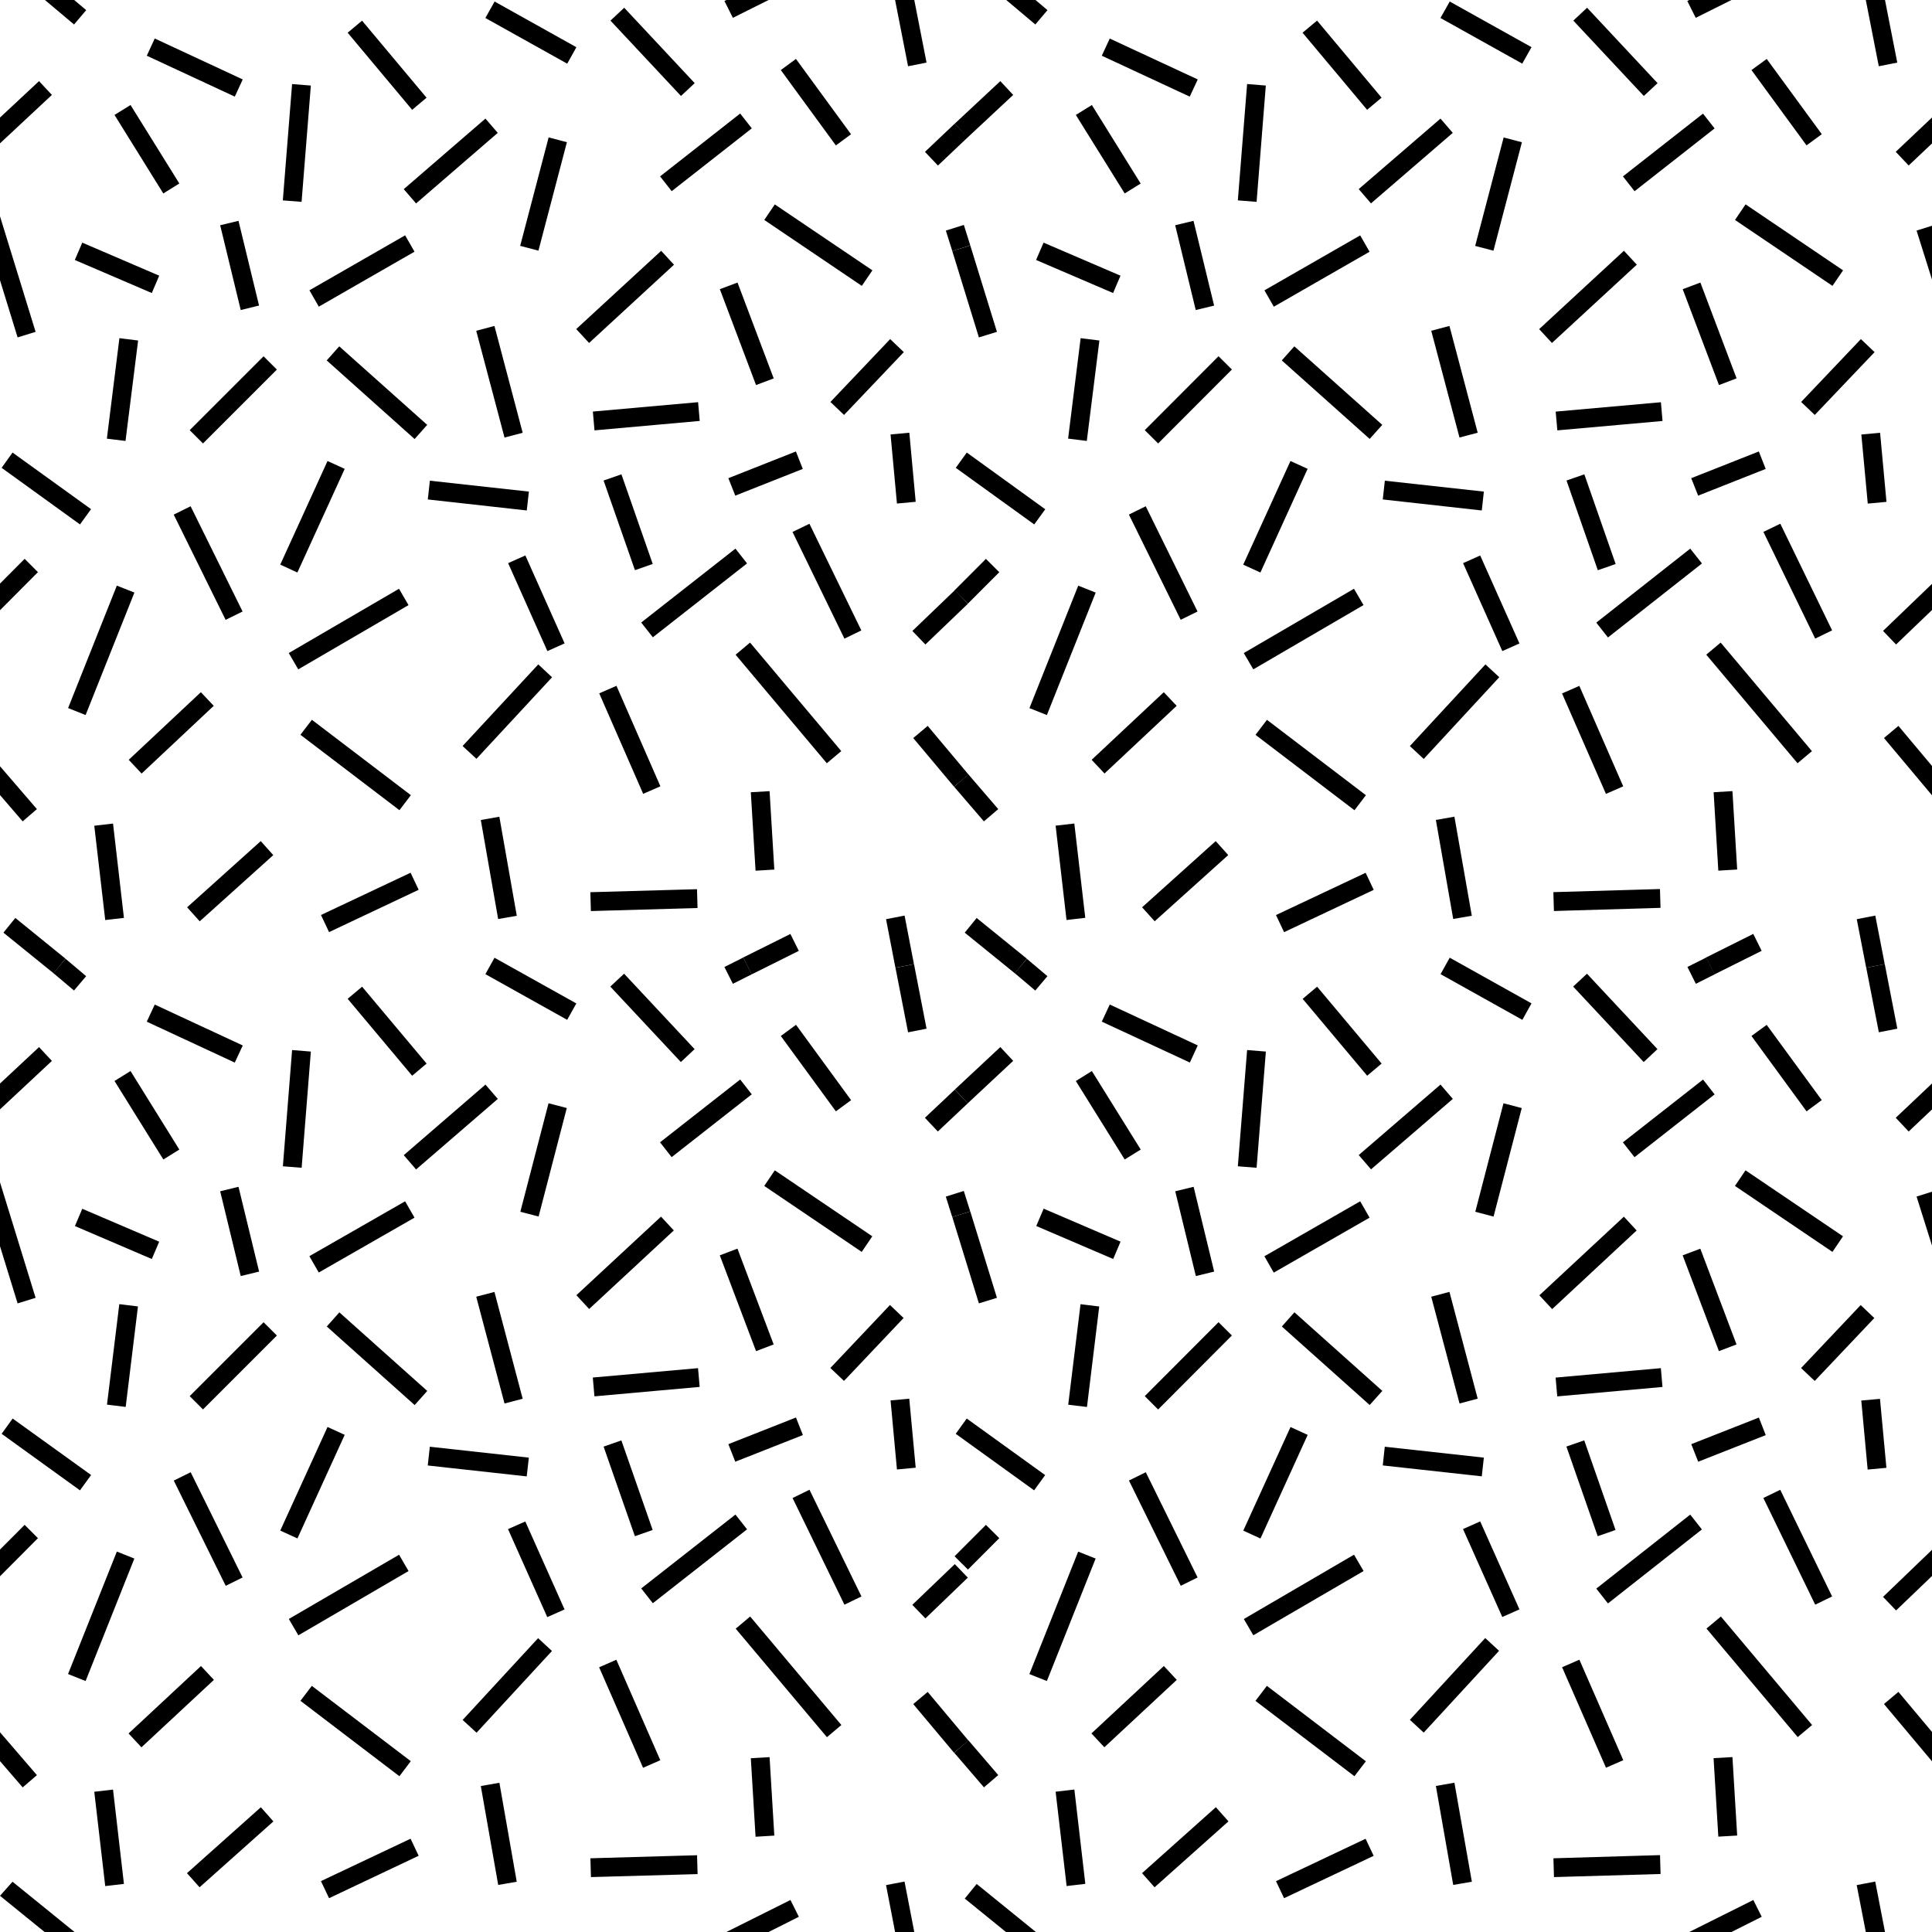 <svg xmlns="http://www.w3.org/2000/svg" width="35.433" height="35.433" viewBox="0 0 35.433 35.433"><path fill="param(fill)" d="M1.357 18.166l-.377-.318.222-.264.378.319zM10.402 18.704l-1.5-.838.167-.301 1.501.838zM13.441 18.043l-.155-.308.346-.174.155.308zM12.487 19.478l-1.294-1.384.253-.236 1.293 1.383zM16.654 18.933l-.231-1.184.34-.066.23 1.183zM2.784 23.09l-1.41-.604.135-.317 1.411.604zM1.467 27.333L.03 26.296l.202-.28 1.439 1.036zM2.305 25.803l-.343-.042.226-1.843.342.042zM17.2 20.752l-.237-.252.548-.516.238.251zM17.464 22.32l-.118-.374.33-.104.118.375zM16.972 29.682l-.24-.249.779-.747.239.248zM17.497 32.145l-.748-.892.265-.223.748.893zM4.306 19.488l-1.614-.75.146-.314 1.614.75zM2.996 21.265l-.896-1.44.294-.182.895 1.44zM4.415 23.403l-.377-1.555.336-.082.378 1.555zM5.532 21.417l-.344-.027.169-2.132.344.028zM3.723 25.849l-.244-.244 1.355-1.355.244.244zM5.846 23.338l-.172-.3 1.756-1.006.172.3zM7.559 19.729l-1.183-1.411.265-.222 1.183 1.41zM7.631 21.448l-.226-.262 1.498-1.294.227.262zM9.878 22.311l-.335-.087.517-1.99.335.087zM7.605 25.769l-1.612-1.441.231-.259 1.612 1.441zM9.253 25.74l-.519-1.958.334-.088.518 1.959zM10.902 25.609l-.03-.345 1.93-.172.03.344zM10.805 24.007l-.234-.253 1.552-1.441.235.253zM12.318 21.222l-.213-.272 1.47-1.152.212.272zM15.33 20.382L14.32 19l.279-.205 1.01 1.382zM15.804 22.96l-1.788-1.21.194-.286 1.788 1.21zM13.866 24.78l-.665-1.757.324-.123.664 1.757zM15.479 25.326l-.25-.237 1.093-1.155.25.238zM16.45 26.95l-.117-1.266.343-.032.118 1.266zM15.487 29.43l-.951-1.956.31-.152.953 1.957zM13.485 26.808l-.127-.322 1.24-.489.127.322zM11.644 28.174l-.574-1.643.326-.114.574 1.643zM9.66 27.077l-1.815-.2.038-.344 1.816.2zM10.037 29.658l-.72-1.614.317-.14.72 1.613zM11.973 29.403l-.213-.271 1.728-1.355.213.271zM8.74 31.778l-.255-.234 1.384-1.5.254.235zM11.794 32.421l-.806-1.843.316-.138.806 1.843zM15.166 31.86l-1.673-1.99.265-.223 1.673 1.99zM5.472 29.992l-.175-.3 2.022-1.178.174.299zM5.455 28.215l-.315-.144.867-1.9.315.144zM7.325 32.576L5.51 31.193l.209-.274L7.534 32.3zM6.035 34.813l-.149-.313 1.644-.778.148.313zM3.66 34.613l-.231-.259 1.355-1.209.23.26zM9.137 34.57l-.319-1.814.341-.06.318 1.815zM10.838 34.426l-.01-.345 1.956-.056.01.346zM13.857 33.686l-.087-1.44.344-.02.087 1.439zM1.93 34.591l-.201-1.73.344-.04.2 1.73zM2.594 32.046l-.236-.254 1.328-1.237.237.254zM4.14 29.084l-.953-1.93.31-.153.952 1.93zM1.57 30.83l-.322-.128.895-2.246.321.128zM18.987 18.167l-.376-.319.222-.263.377.318zM27.92 18.704l-1.5-.838.168-.302 1.5.838zM31.102 18.043l-.155-.309.346-.173.155.308zM30.146 19.478l-1.294-1.384.253-.236 1.293 1.383zM34.458 18.932l-.231-1.183.34-.067.23 1.184z"/><path fill="param(fill)" d="M17.748 20.235l-.236-.253.834-.779.236.253zM17.953 23.904l-.488-1.584.33-.102.489 1.584zM20.416 23.09l-1.411-.605.136-.318 1.41.605zM18.966 27.333l-1.438-1.037.202-.28 1.438 1.037zM19.935 25.804l-.344-.042.226-1.843.343.042zM17.752 28.786l-.245-.244.575-.576.245.244zM18.046 32.78l-.546-.635.262-.226.546.636zM21.822 19.487l-1.615-.75.146-.314 1.614.75zM20.627 21.265l-.896-1.439.294-.183.896 1.44zM21.932 23.403l-.378-1.555.337-.082.377 1.555zM23.046 21.417l-.344-.027.17-2.132.344.028zM21.24 25.85l-.245-.245 1.353-1.356.245.244zM23.361 23.34l-.172-.3 1.757-1.008.172.3zM25.074 19.729l-1.183-1.41.265-.223 1.183 1.41zM25.145 21.446l-.226-.262 1.5-1.293.226.263zM27.392 22.312l-.335-.088.517-1.99.335.088zM25.12 25.768l-1.611-1.44.231-.26 1.612 1.441zM26.768 25.74l-.519-1.958.334-.089.518 1.959zM28.56 25.61l-.03-.345 1.93-.173.03.345zM28.467 24.009l-.235-.253 1.55-1.442.234.253zM29.977 21.223l-.213-.272 1.47-1.152.212.272zM33.132 20.382L32.122 19l.279-.204 1.01 1.38zM33.607 22.96l-1.788-1.21.194-.286 1.788 1.21zM31.525 24.78l-.665-1.757.324-.122.664 1.756zM33.282 25.327l-.25-.237 1.093-1.155.25.238zM34.253 26.952l-.117-1.266.343-.031.118 1.265zM33.291 29.43l-.951-1.957.31-.15.951 1.956zM31.145 26.808l-.127-.322 1.24-.488.126.322zM29.302 28.174l-.574-1.644.327-.114.574 1.644zM27.176 27.076l-1.816-.2.037-.343 1.817.2zM27.552 29.656l-.72-1.613.315-.14.72 1.613zM29.49 29.407l-.214-.272 1.723-1.357.214.272zM26.111 31.776l-.254-.234 1.382-1.5.254.234zM29.454 32.42l-.805-1.843.317-.138.805 1.843zM32.97 31.858l-1.673-1.99.264-.221 1.673 1.99zM22.986 29.991l-.174-.298 2.021-1.18.175.3zM23.117 28.216l-.315-.144.866-1.9.315.144zM24.84 32.576l-1.815-1.382.21-.275 1.815 1.383zM23.55 34.813l-.148-.312 1.643-.778.148.313zM21.175 34.613l-.23-.259 1.354-1.21.231.26zM26.652 34.57l-.318-1.815.34-.06.32 1.816zM28.5 34.426l-.01-.345 1.955-.058.01.346zM31.514 33.684l-.087-1.439.346-.02.087 1.439zM19.562 34.59l-.202-1.73.344-.04.201 1.73zM20.254 32.045l-.237-.254 1.328-1.236.237.254zM21.655 29.083l-.95-1.93.309-.152.95 1.93zM19.2 30.83l-.321-.127.895-2.246.32.127zM10.403 1.168L8.902.33l.169-.302 1.5.838zM12.489 1.76L11.196.378l.252-.236 1.293 1.383zM2.784 5.374l-1.412-.606.137-.318 1.411.606zM1.467 9.618L.03 8.58.23 8.3 1.67 9.338zM2.302 8.087l-.342-.042.23-1.843.343.043zM.983 17.85l-.92-.745.218-.27.92.747zM13.786 17.87l-.155-.31.865-.431.154.31zM16.422 17.748l-.172-.89.34-.066.172.89zM17.202 3.036l-.238-.251.546-.518.238.252zM17.465 4.604l-.118-.375.33-.104.118.375zM16.972 11.82l-.239-.248.779-.748.239.249zM17.497 14.428l-.748-.892.265-.223.749.893zM4.306 1.772l-1.614-.75.146-.316 1.614.751zM2.995 3.548L2.1 2.108l.294-.182.895 1.439zM4.415 5.686l-.377-1.555.336-.081.377 1.554zM5.531 3.702l-.344-.027.17-2.133.344.027zM3.723 8.133l-.244-.244 1.355-1.355.244.244zM5.847 5.624l-.172-.3L7.43 4.316l.172.3zM7.559 2.014L6.376.6 6.64.379l1.183 1.413zM7.631 3.731l-.226-.262 1.498-1.294.226.262zM9.875 4.597l-.335-.088.522-1.989.335.088zM7.604 8.052L5.992 6.61l.23-.258 1.613 1.44zM9.253 8.025l-.519-1.958.334-.089.518 1.959zM10.903 7.893l-.03-.345 1.93-.172.03.344zM10.804 6.29l-.236-.255L12.126 4.6l.235.255zM12.319 3.506l-.213-.271 1.469-1.153.213.272zM15.33 2.667l-1.01-1.382.278-.204 1.01 1.381zM15.806 5.243l-1.789-1.209.193-.285L16 4.958zM13.866 7.062l-.664-1.758.324-.122.664 1.758zM15.48 7.61l-.25-.238 1.096-1.153.25.239zM16.45 9.235l-.117-1.267.344-.032.117 1.267zM15.487 11.713l-.952-1.957.31-.15.952 1.956zM13.485 9.09l-.127-.32 1.239-.49.126.32zM11.645 10.457l-.575-1.644.327-.114.574 1.644zM9.661 9.362L7.846 9.16l.038-.344 1.816.2zM10.039 11.941l-.72-1.613.316-.141.72 1.613zM11.973 11.688l-.213-.271 1.728-1.355.213.271zM8.738 13.917l-.254-.235 1.388-1.497.253.236zM11.796 14.559l-.806-1.843.316-.138.806 1.843zM15.164 13.998l-1.673-1.99.265-.223 1.673 1.99zM5.47 12.276l-.174-.299 2.022-1.179.174.3zM5.454 10.5l-.314-.145.867-1.9.315.144zM7.326 14.859L5.51 13.476l.21-.275 1.815 1.382zM6.035 17.095l-.148-.314 1.643-.775.148.313zM3.663 16.897l-.231-.257 1.35-1.214.23.257zM9.136 16.855l-.318-1.816.34-.06.32 1.817zM10.837 16.709l-.01-.346 1.956-.055.01.345zM13.857 15.969l-.087-1.439.344-.02.087 1.438zM1.93 16.874l-.201-1.73.344-.04.2 1.73zM2.597 14.187l-.236-.252 1.323-1.24.236.25zM4.138 11.368l-.952-1.93.31-.153.953 1.93zM1.57 13.114l-.321-.128.894-2.246.322.128zM27.918 1.167l-1.5-.837.17-.302 1.5.837zM30.148 1.76L28.855.378l.252-.236L30.4 1.525zM17.748 2.519l-.236-.253.834-.778.236.253z"/><path fill="param(fill)" d="M17.953 6.188l-.488-1.584.33-.102.489 1.584zM20.414 5.374l-1.412-.606.137-.318 1.411.606zM18.968 9.618L17.529 8.58l.202-.28L19.17 9.34zM19.932 8.087l-.343-.043.23-1.842.344.043zM17.752 11.07l-.245-.244.575-.576.245.244zM18.613 17.851l-.92-.746.219-.269.92.746zM31.444 17.87l-.154-.31.865-.432.154.31zM34.226 17.748l-.173-.89.34-.066.173.89zM18.045 15.064l-.546-.635.262-.226.547.636zM21.82 1.772l-1.613-.75.146-.315 1.614.75zM20.627 3.548l-.896-1.44.294-.182.895 1.44zM21.93 5.686l-.377-1.555.336-.081.378 1.555zM23.046 3.702l-.344-.027.17-2.134.343.028zM21.24 8.133l-.245-.244 1.353-1.356.245.244zM23.362 5.625l-.172-.3 1.756-1.008.172.3zM25.073 2.014L23.889.6l.266-.222 1.183 1.413zM25.144 3.73l-.225-.262 1.5-1.293.225.262zM27.39 4.598l-.335-.088.522-1.989.335.088zM25.12 8.05l-1.612-1.44.23-.258 1.613 1.44zM26.767 8.024l-.518-1.958.334-.088.518 1.958zM28.562 7.893l-.031-.344 1.93-.172.03.344zM28.463 6.29l-.235-.254 1.555-1.437.236.255zM29.978 3.507l-.213-.272 1.468-1.151.213.271zM33.132 2.666l-1.01-1.381.28-.204 1.01 1.38zM33.608 5.243L31.82 4.034l.194-.286 1.788 1.21zM31.526 7.062l-.665-1.758.324-.122.664 1.757zM33.283 7.61l-.25-.238 1.096-1.153.251.239zM34.255 9.236l-.118-1.267.344-.032.117 1.267zM33.291 11.712l-.95-1.957.31-.15.95 1.956zM31.144 9.09l-.127-.32 1.24-.49.126.32zM29.304 10.458l-.574-1.645.327-.114.574 1.645zM27.176 9.362L25.36 9.16l.038-.344 1.816.2zM27.553 11.941l-.72-1.613.314-.14.72 1.613zM29.49 11.691l-.214-.272 1.723-1.357.215.272zM26.111 13.919l-.254-.236 1.386-1.498.254.235zM29.453 14.56l-.805-1.842.317-.139.805 1.843zM32.967 13.998l-1.674-1.991.264-.222 1.674 1.991zM22.986 12.276l-.175-.299 2.021-1.179.175.299zM23.116 10.5l-.315-.144.866-1.901.315.143zM24.841 14.86l-1.815-1.383.21-.275 1.815 1.382zM23.55 17.096l-.148-.314 1.644-.775.148.313zM21.177 16.896l-.231-.256 1.35-1.214.23.256zM26.652 16.854l-.318-1.816.34-.06.319 1.817zM28.499 16.708l-.01-.346 1.955-.057.01.345zM31.514 15.968l-.086-1.438.345-.021.087 1.438zM19.56 16.873l-.2-1.73.343-.04.201 1.73zM20.257 14.186l-.236-.251 1.323-1.24.236.25zM21.654 11.367l-.95-1.93.309-.152.95 1.93zM19.2 13.114l-.32-.127.895-2.246.32.127zM34.768 20.5l.237.252.428-.405v-.476zM35.15 21.945l.283.899v-.988zM34.535 29.287l.239.249.659-.632v-.48zM34.817 31.029l-.265.223.881 1.051v-.539zM34.768 2.784l.237.251.428-.404v-.476zM35.15 4.229l.283.899V4.14zM34.535 11.571l.239.249.659-.632v-.48zM34.817 13.313l-.265.222.881 1.051v-.538zM14.651 35.154l-.154-.308-1.175.587h.774zM16.589 34.508l-.339.065.166.86h.352zM17.912 34.552l-.218.268.755.613h.549zM32.31 35.154l-.154-.308-1.175.587h.774zM34.392 34.508l-.34.065.167.86h.352zM.952 19.457l-.236-.253-.716.668v.474zM.323 23.904l.33-.102L0 21.683v1.173zM.696 28.21l-.244-.244-.452.453v.49zM.416 32.781l.261-.225L0 31.769v.53zM.952 1.741l-.236-.253L0 2.156v.473zM.323 6.188l.33-.102L0 3.967V5.14zM1.358.449l.223-.263L1.361 0H.824zM13.286.018l.155.309.655-.327h-.773zM16.654 1.215l.339-.067L16.768 0h-.352zM18.988.449l.223-.263-.22-.186h-.536zM30.945.018l.155.309.655-.327h-.774zM34.457 1.215l.339-.067L34.571 0h-.352zM.696 10.493l-.244-.244-.452.454v.489zM.416 15.064l.261-.225L0 14.053v.528zM1.367 35.433L.23 34.511l-.23.258.818.664z"/></svg>